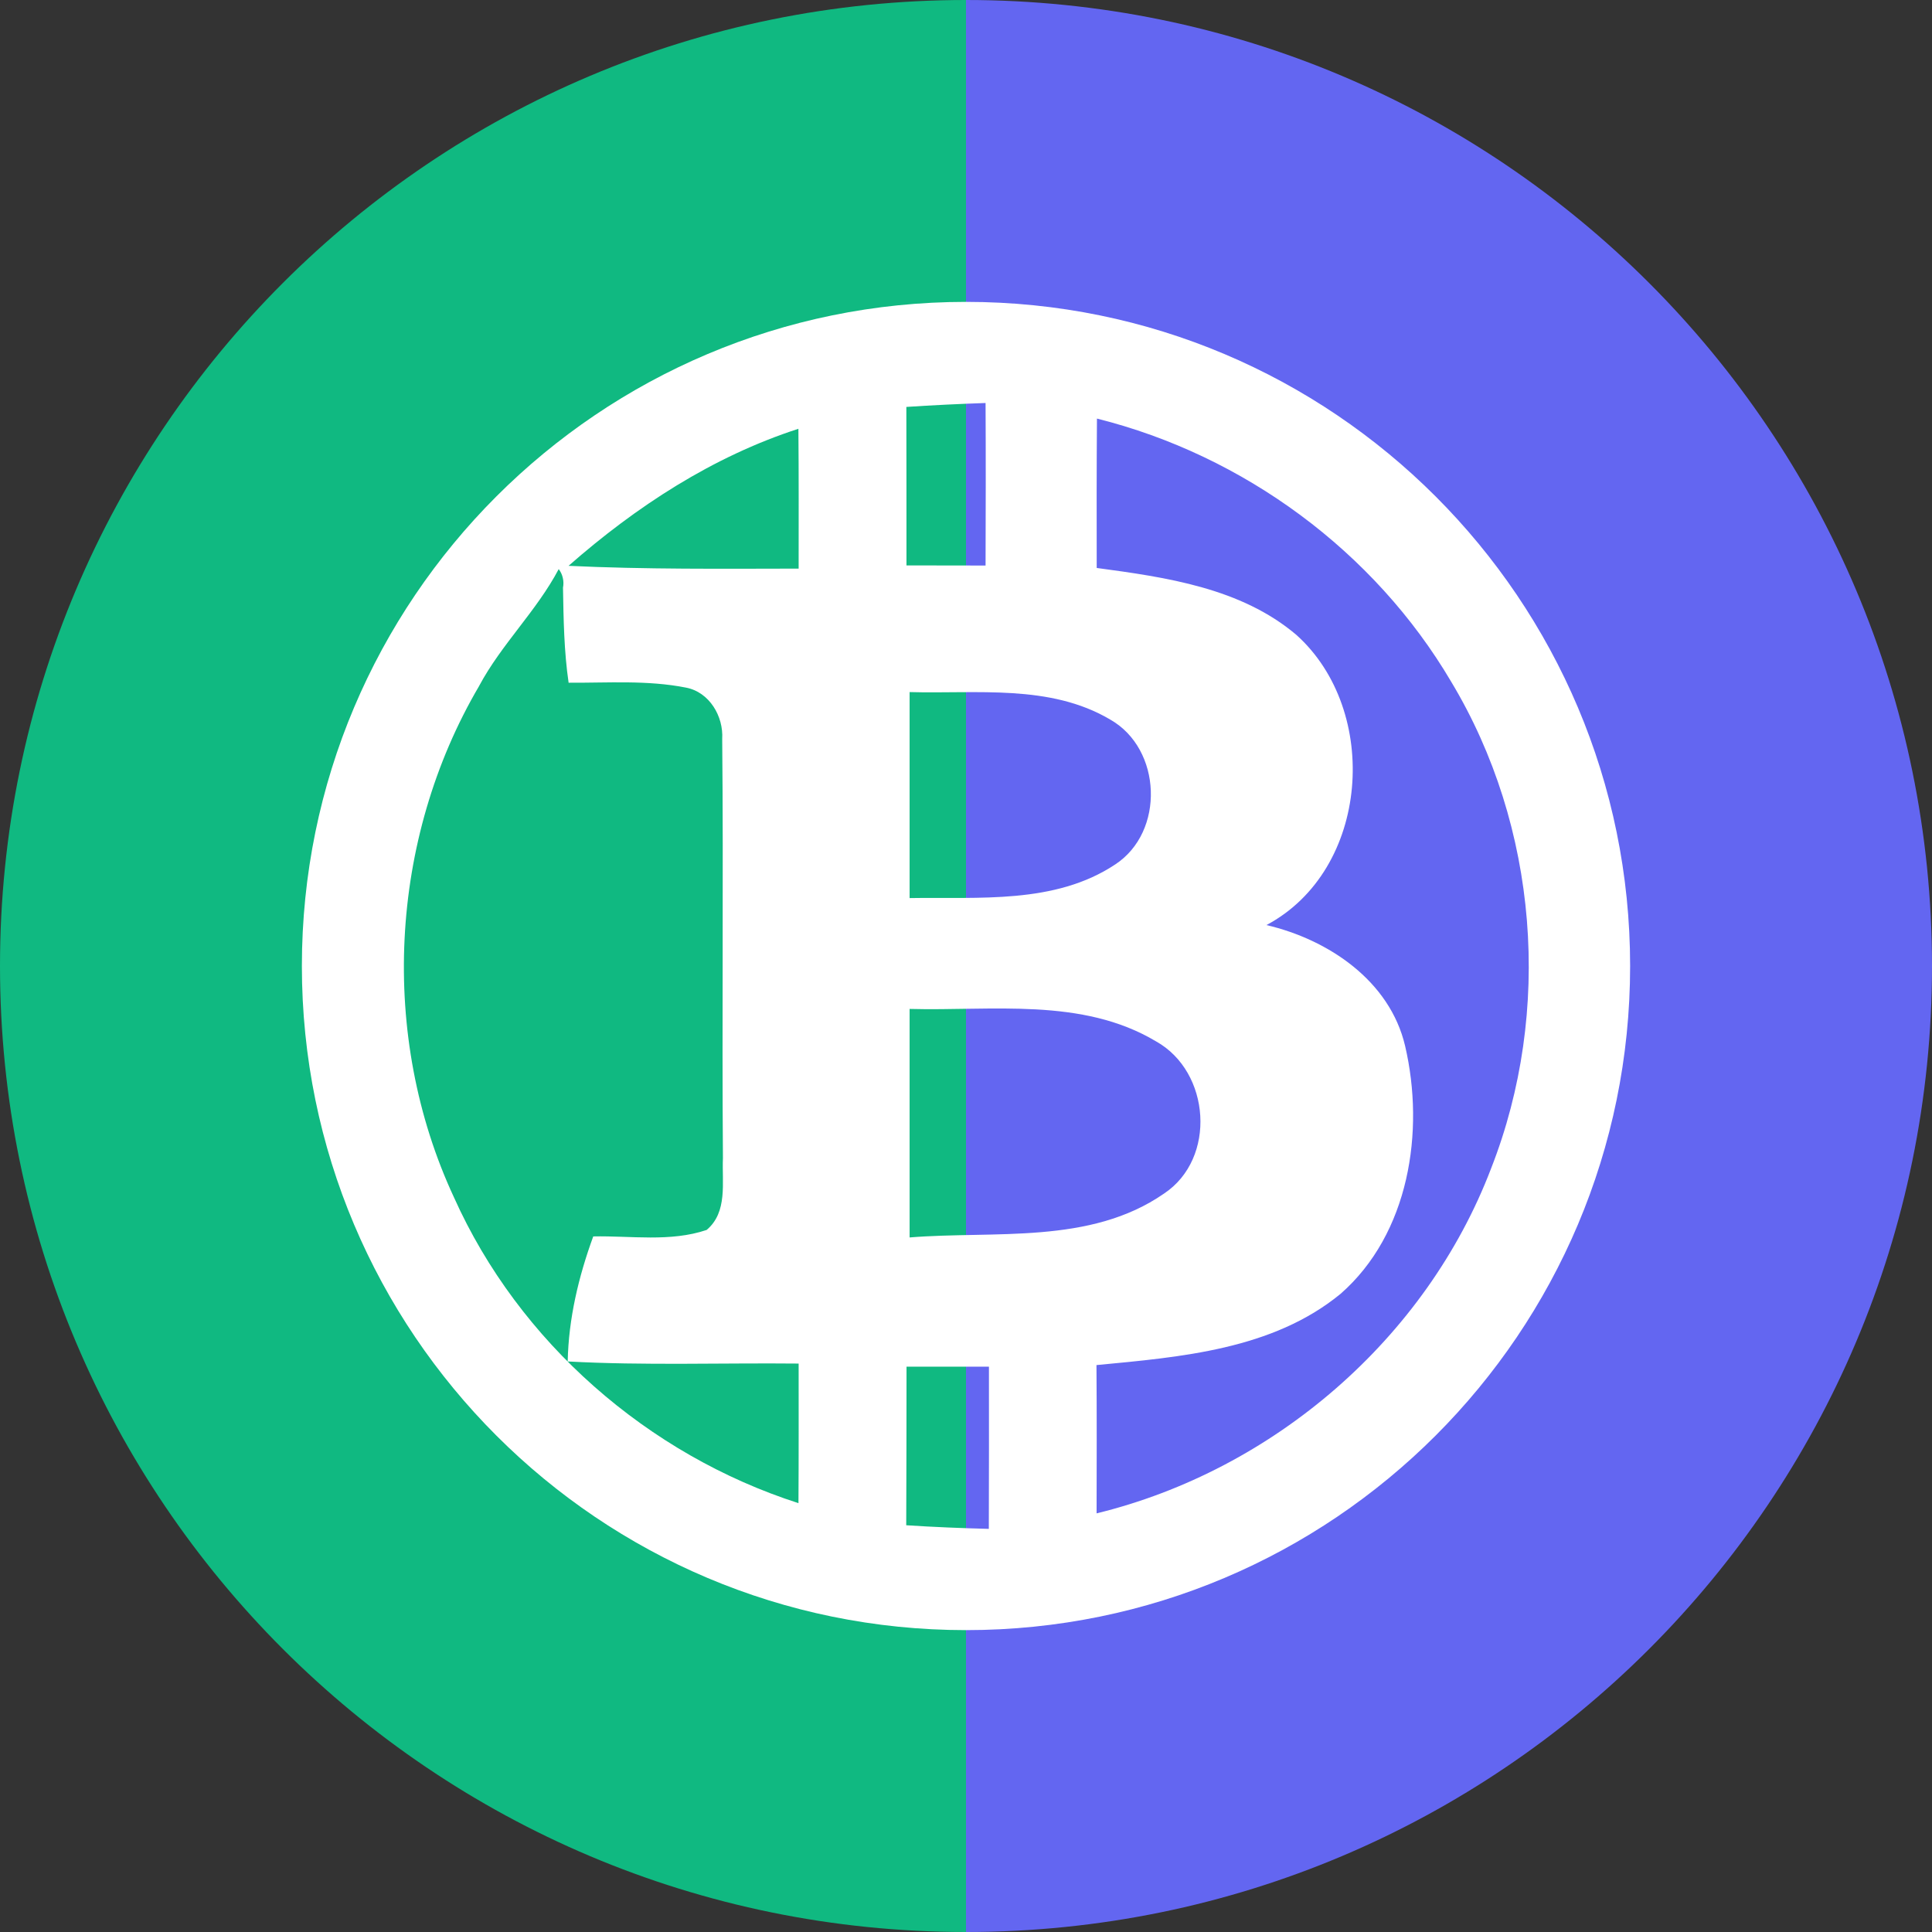 <svg width="32" height="32" viewBox="0 0 32 32" fill="none" xmlns="http://www.w3.org/2000/svg">
<rect x="0" y="0" width="32" height="32" fill="#333333" stroke="none"/>
<path fill-rule="evenodd" clip-rule="evenodd" d="M0 16C0 24.837 7.163 32 16 32V0C7.163 0 0 7.163 0 16Z" fill="#10B981"/>
<path d="M16 32C24.837 32 32 24.837 32 16C32 7.163 24.837 0 16 0V32Z" fill="#6366F1"/>
<path fill-rule="evenodd" clip-rule="evenodd" d="M16 27C9.925 27 5 22.075 5 16C5 9.925 9.925 5 16 5C22.075 5 27 9.925 27 16C27 22.075 22.075 27 16 27ZM15.012 6.74C15.014 7.615 15.014 8.49 15.014 9.365L16.324 9.367C16.327 8.47 16.329 7.572 16.324 6.675C15.887 6.69 15.448 6.711 15.012 6.74ZM18.164 9.407C19.316 9.562 20.554 9.738 21.471 10.515C22.872 11.772 22.691 14.411 20.976 15.322C22.003 15.562 23.02 16.245 23.273 17.324C23.603 18.738 23.341 20.434 22.204 21.43C21.078 22.355 19.554 22.477 18.161 22.61C18.167 23.428 18.165 24.246 18.163 25.066C21.093 24.351 23.623 22.171 24.698 19.351C25.718 16.749 25.478 13.688 24.036 11.291C22.763 9.131 20.599 7.541 18.169 6.933C18.163 7.758 18.163 8.583 18.165 9.407H18.164ZM9.418 9.372C10.688 9.432 11.958 9.42 13.228 9.418C13.228 8.646 13.231 7.874 13.224 7.102C11.802 7.563 10.536 8.39 9.417 9.372H9.418ZM7.936 11.362C6.443 13.902 6.275 17.161 7.52 19.834C8.595 22.23 10.728 24.094 13.225 24.897C13.23 24.127 13.228 23.355 13.228 22.585C11.953 22.572 10.675 22.619 9.403 22.55C9.417 21.84 9.583 21.146 9.826 20.479C10.45 20.466 11.101 20.575 11.704 20.372C12.056 20.076 11.956 19.587 11.974 19.182C11.956 16.868 11.984 14.553 11.962 12.239C11.985 11.866 11.751 11.463 11.362 11.389C10.722 11.262 10.065 11.312 9.418 11.308C9.342 10.788 9.334 10.261 9.325 9.734C9.335 9.681 9.335 9.626 9.322 9.572C9.31 9.519 9.287 9.469 9.254 9.426C8.888 10.12 8.306 10.669 7.936 11.361V11.362ZM15.066 11.463V14.875C16.207 14.855 17.472 14.981 18.47 14.319C19.298 13.778 19.245 12.405 18.39 11.919C17.392 11.327 16.174 11.495 15.067 11.463H15.066ZM15.066 16.711V20.496C16.474 20.382 18.054 20.619 19.279 19.77C20.155 19.189 20.05 17.751 19.147 17.248C17.92 16.515 16.429 16.748 15.067 16.711H15.066ZM15.015 22.636C15.015 23.511 15.013 24.386 15.01 25.263C15.466 25.293 15.922 25.311 16.378 25.323C16.382 24.428 16.38 23.532 16.38 22.636H15.015Z" fill="white"/>
</svg>
